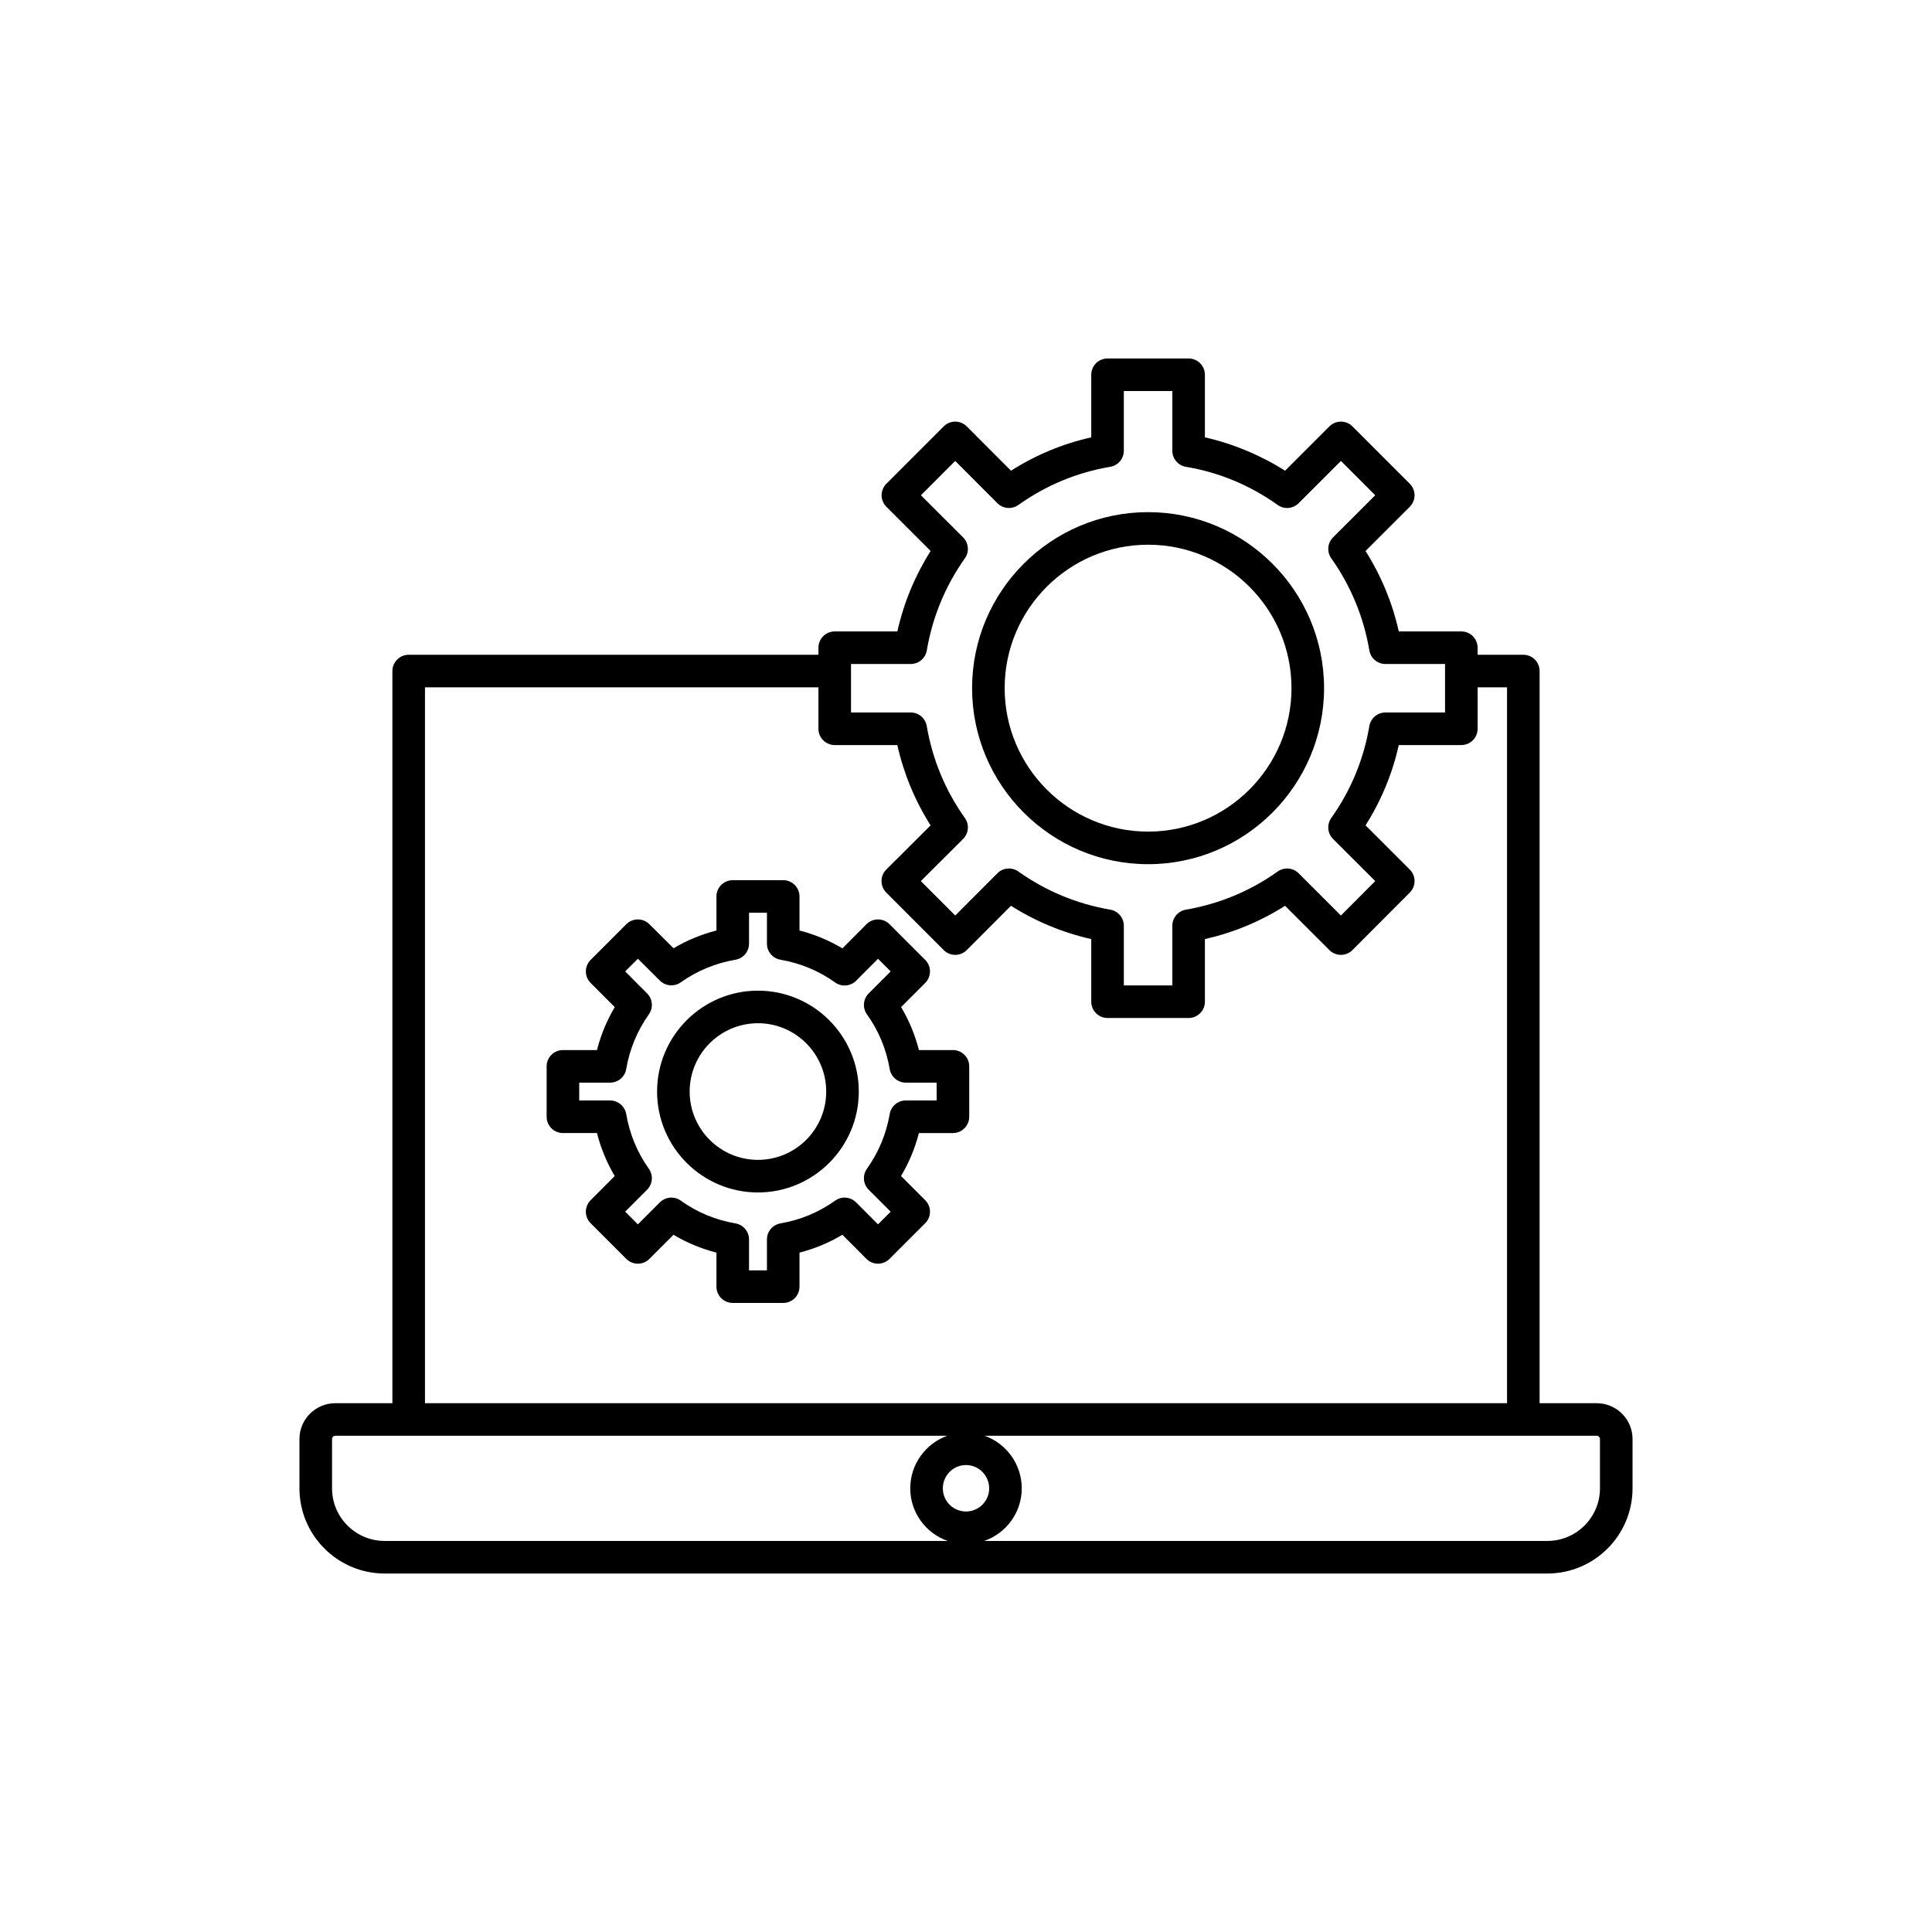 <svg xmlns="http://www.w3.org/2000/svg" xmlns:xlink="http://www.w3.org/1999/xlink" width="100" height="100" viewBox="0 0 100 100"><g><g transform="translate(50 50) scale(0.69 0.69) rotate(0) translate(-50 -50)" style="fill:#000000"><svg fill="#000000" xmlns="http://www.w3.org/2000/svg" xmlns:xlink="http://www.w3.org/1999/xlink" version="1.1" x="0px" y="0px" viewBox="10.939 32.688 491.06 447.577" style="enable-background:new 10.939 32.688 491.06 447.577;" xml:space="preserve"><g><path d="M488.779,417.524h-21.015V147.829c0-3.313-2.687-6-6-6h-16.834v-2.597c0-3.313-2.687-6-6-6h-23.033   c-2.37-10.556-6.477-20.487-12.255-29.637l16.295-16.274c1.126-1.125,1.759-2.651,1.76-4.242c0.001-1.592-0.631-3.119-1.756-4.245   l-21.12-21.131c-1.125-1.125-2.651-1.758-4.243-1.758h-0.001c-1.591,0-3.117,0.632-4.242,1.757l-16.328,16.326   c-9.084-5.749-19.14-9.93-29.535-12.282V38.688c0-3.313-2.687-6-6-6h-29.865c-3.313,0-6,2.687-6,6v23.053   c-10.482,2.349-20.391,6.466-29.565,12.286l-16.294-16.321c-1.125-1.127-2.652-1.76-4.245-1.761c0,0-0.001,0-0.001,0   c-1.592,0-3.119,0.632-4.244,1.758l-21.12,21.131c-1.125,1.126-1.757,2.653-1.756,4.245s0.634,3.118,1.76,4.243l16.295,16.273   c-5.777,9.149-9.884,19.082-12.255,29.637h-23.069c-3.313,0-6,2.687-6,6v2.597H51.173c-3.313,0-6,2.687-6,6v269.695H24.171   c-7.296,0-13.232,5.908-13.232,13.17v18.199c0,17.298,14.083,31.371,31.394,31.371h428.284c17.304,0,31.382-14.073,31.382-31.371   v-18.199C501.999,423.433,496.068,417.524,488.779,417.524z M214.113,145.232h22c2.926,0,5.425-2.11,5.915-4.995   c2.093-12.318,6.815-23.737,14.034-33.94c1.688-2.387,1.41-5.645-0.659-7.711l-15.535-15.514l12.631-12.638l15.539,15.564   c2.068,2.072,5.33,2.348,7.719,0.653c10.257-7.28,21.644-12.01,33.844-14.057c2.89-0.485,5.007-2.987,5.007-5.917v-21.99h17.865   l0.001,21.99c0,2.931,2.117,5.433,5.007,5.917c12.212,2.049,23.584,6.776,33.801,14.052c2.388,1.7,5.652,1.426,7.723-0.645   l15.573-15.571l12.634,12.641l-15.534,15.514c-2.068,2.067-2.347,5.324-0.658,7.711c7.22,10.203,11.94,21.622,14.034,33.94   c0.49,2.884,2.989,4.995,5.915,4.995h21.964v2.578c0,0.007-0.001,0.013-0.001,0.019v15.26h-21.963h-0.001   c-2.926,0-5.425,2.11-5.915,4.995c-2.09,12.298-6.81,23.695-14.03,33.875c-1.692,2.388-1.416,5.648,0.654,7.716l15.54,15.521   l-12.645,12.687l-15.567-15.565c-0.777-0.777-1.722-1.301-2.725-1.562c-1.672-0.437-3.507-0.145-4.999,0.918   c-10.116,7.204-21.497,11.933-33.825,14.056c-2.879,0.496-4.982,2.992-4.982,5.913v21.99h-17.864v-21.99   c0-2.921-2.104-5.417-4.982-5.913c-12.315-2.121-23.711-6.851-33.868-14.061c-1.194-0.847-2.606-1.202-3.979-1.086   c-1.373,0.116-2.706,0.703-3.741,1.74l-15.536,15.561l-12.666-12.686l15.565-15.518c2.076-2.07,2.353-5.338,0.652-7.727   c-7.201-10.122-11.928-21.52-14.049-33.878c-0.495-2.88-2.992-4.985-5.914-4.985h-0.001h-21.976V145.232z M57.173,153.829h144.939   v15.26c0,3.313,2.686,6,6,6h0.001h23.052c2.387,10.572,6.497,20.487,12.261,29.582l-16.316,16.267   c-1.127,1.124-1.762,2.65-1.764,4.242c-0.002,1.592,0.629,3.12,1.754,4.246l21.155,21.188c1.125,1.127,2.653,1.761,4.246,1.761   c0,0,0,0,0,0s0,0,0,0c1.593,0,3.121-0.633,4.246-1.761l16.295-16.321c9.113,5.769,19.02,9.882,29.564,12.27v23.069   c0,3.313,2.687,6,6,6h0.001h29.864h0.001c3.313,0,6-2.687,6-6v-23.068c10.55-2.39,20.449-6.501,29.536-12.268l16.325,16.322   c1.125,1.125,2.651,1.757,4.242,1.757c0,0,0.001,0,0.001,0c0.001,0,0.002,0,0.004,0c0,0,0.001,0,0.001,0   c1.593-0.001,3.12-0.636,4.244-1.764l21.12-21.188c2.338-2.345,2.334-6.141-0.009-8.481l-16.291-16.271   c5.777-9.131,9.883-19.045,12.251-29.582h23.032h0.001c3.313,0,6-2.687,6-6v-15.26h10.834v263.695H57.173V153.829z    M256.457,457.419c-4.699,0-8.522-3.824-8.522-8.524c0-4.735,3.823-8.588,8.522-8.588c4.712,0,8.546,3.853,8.546,8.588   C265.003,453.595,261.169,457.419,256.457,457.419z M22.939,448.894v-18.199c0-0.634,0.564-1.17,1.232-1.17h27.002h198.398   c-7.934,2.848-13.636,10.444-13.636,19.37c0,8.96,5.78,16.577,13.799,19.37H42.333C31.639,468.265,22.939,459.575,22.939,448.894z    M489.999,448.894c0,10.682-8.694,19.371-19.382,19.371H263.188c8.028-2.793,13.815-10.41,13.815-19.37   c0-8.926-5.709-16.522-13.652-19.37h198.414h27.015c0.649,0,1.22,0.547,1.22,1.17V448.894z"></path><path d="M323.551,218.971c35.74,0,64.817-29.09,64.817-64.846c0-35.75-29.077-64.835-64.817-64.835   c-35.753,0-64.84,29.085-64.84,64.835C258.711,189.881,287.798,218.971,323.551,218.971z M323.551,101.29   c29.124,0,52.817,23.702,52.817,52.835c0,29.14-23.693,52.846-52.817,52.846c-29.136,0-52.84-23.707-52.84-52.846   C270.711,124.992,294.415,101.29,323.551,101.29z"></path><path d="M251.656,287.44h-12.525c-1.438-5.61-3.639-10.907-6.576-15.833l8.891-8.893c2.343-2.343,2.343-6.141,0.001-8.484   l-13.149-13.155c-1.125-1.126-2.652-1.758-4.244-1.758c-0.001,0-0.003,0-0.004,0c-1.593,0.001-3.121,0.636-4.246,1.765   l-8.861,8.892c-4.931-2.933-10.218-5.131-15.804-6.57v-12.546c0-3.313-2.687-6-6-6h-18.596c-3.313,0-6,2.687-6,6v12.541   c-5.585,1.432-10.873,3.618-15.808,6.534l-8.91-8.867c-2.345-2.333-6.137-2.329-8.476,0.011l-13.149,13.155   c-2.34,2.341-2.342,6.134-0.005,8.478l8.886,8.911c-2.926,4.952-5.118,10.246-6.55,15.82h-12.538c-3.313,0-6,2.687-6,6v18.569   c0,3.313,2.687,6,6,6h12.536c1.433,5.594,3.623,10.89,6.547,15.829l-8.881,8.908c-2.338,2.344-2.335,6.139,0.006,8.479   l13.149,13.148c2.344,2.342,6.143,2.343,8.485-0.001l8.891-8.891c4.919,2.935,10.21,5.134,15.816,6.572v12.535c0,3.313,2.687,6,6,6   h18.596c3.313,0,6-2.687,6-6v-12.539c5.586-1.439,10.874-3.638,15.804-6.57l8.862,8.887c1.125,1.128,2.651,1.763,4.244,1.764   c0.001,0,0.003,0,0.004,0c1.591,0,3.117-0.632,4.243-1.757l13.149-13.148c2.343-2.344,2.343-6.143,0-8.485l-8.901-8.902   c2.944-4.953,5.146-10.25,6.583-15.829h12.528c3.313,0,6-2.687,6-6V293.44C257.656,290.127,254.97,287.44,251.656,287.44z    M245.656,306.01H234.28c-2.923,0-5.42,2.106-5.914,4.987c-1.255,7.324-4.077,14.109-8.389,20.167   c-1.699,2.387-1.426,5.65,0.645,7.722l8.096,8.098l-4.658,4.657L216,343.557c-2.075-2.081-5.348-2.353-7.737-0.646   c-6.01,4.294-12.787,7.114-20.142,8.383c-2.878,0.497-4.98,2.993-4.98,5.913v11.384h-6.596v-11.384   c0-2.922-2.104-5.419-4.984-5.913c-7.386-1.269-14.158-4.086-20.125-8.374c-2.389-1.714-5.666-1.448-7.744,0.631l-8.096,8.096   l-4.67-4.669l8.073-8.098c2.064-2.07,2.336-5.326,0.644-7.71c-4.276-6.023-7.085-12.811-8.347-20.174   c-0.493-2.881-2.991-4.986-5.914-4.986h-11.387v-6.569h11.387c2.922,0,5.42-2.105,5.914-4.986   c1.256-7.327,4.067-14.116,8.354-20.179c1.686-2.383,1.411-5.634-0.65-7.7l-8.074-8.098l4.682-4.684l8.095,8.057   c2.068,2.058,5.319,2.331,7.701,0.643c6.021-4.266,12.803-7.069,20.158-8.332c2.879-0.495,4.984-2.992,4.984-5.914v-11.39h6.597   l0,11.392c0,2.92,2.103,5.416,4.98,5.912c7.355,1.268,14.132,4.088,20.142,8.383c2.39,1.707,5.664,1.434,7.738-0.646l8.06-8.087   l4.658,4.66l-8.096,8.098c-2.078,2.077-2.345,5.354-0.632,7.741c4.291,5.978,7.109,12.755,8.376,20.144   c0.494,2.881,2.991,4.986,5.914,4.986h11.375V306.01z"></path><path d="M179.831,265.559c-20.489,0-37.158,16.676-37.158,37.174c0,20.49,16.669,37.16,37.158,37.16   c20.482,0,37.146-16.67,37.146-37.16C216.977,282.234,200.313,265.559,179.831,265.559z M179.831,327.893   c-13.872,0-25.158-11.287-25.158-25.16c0-13.881,11.286-25.174,25.158-25.174c13.866,0,25.146,11.293,25.146,25.174   C204.977,316.605,193.697,327.893,179.831,327.893z"></path></g></svg></g></g></svg>